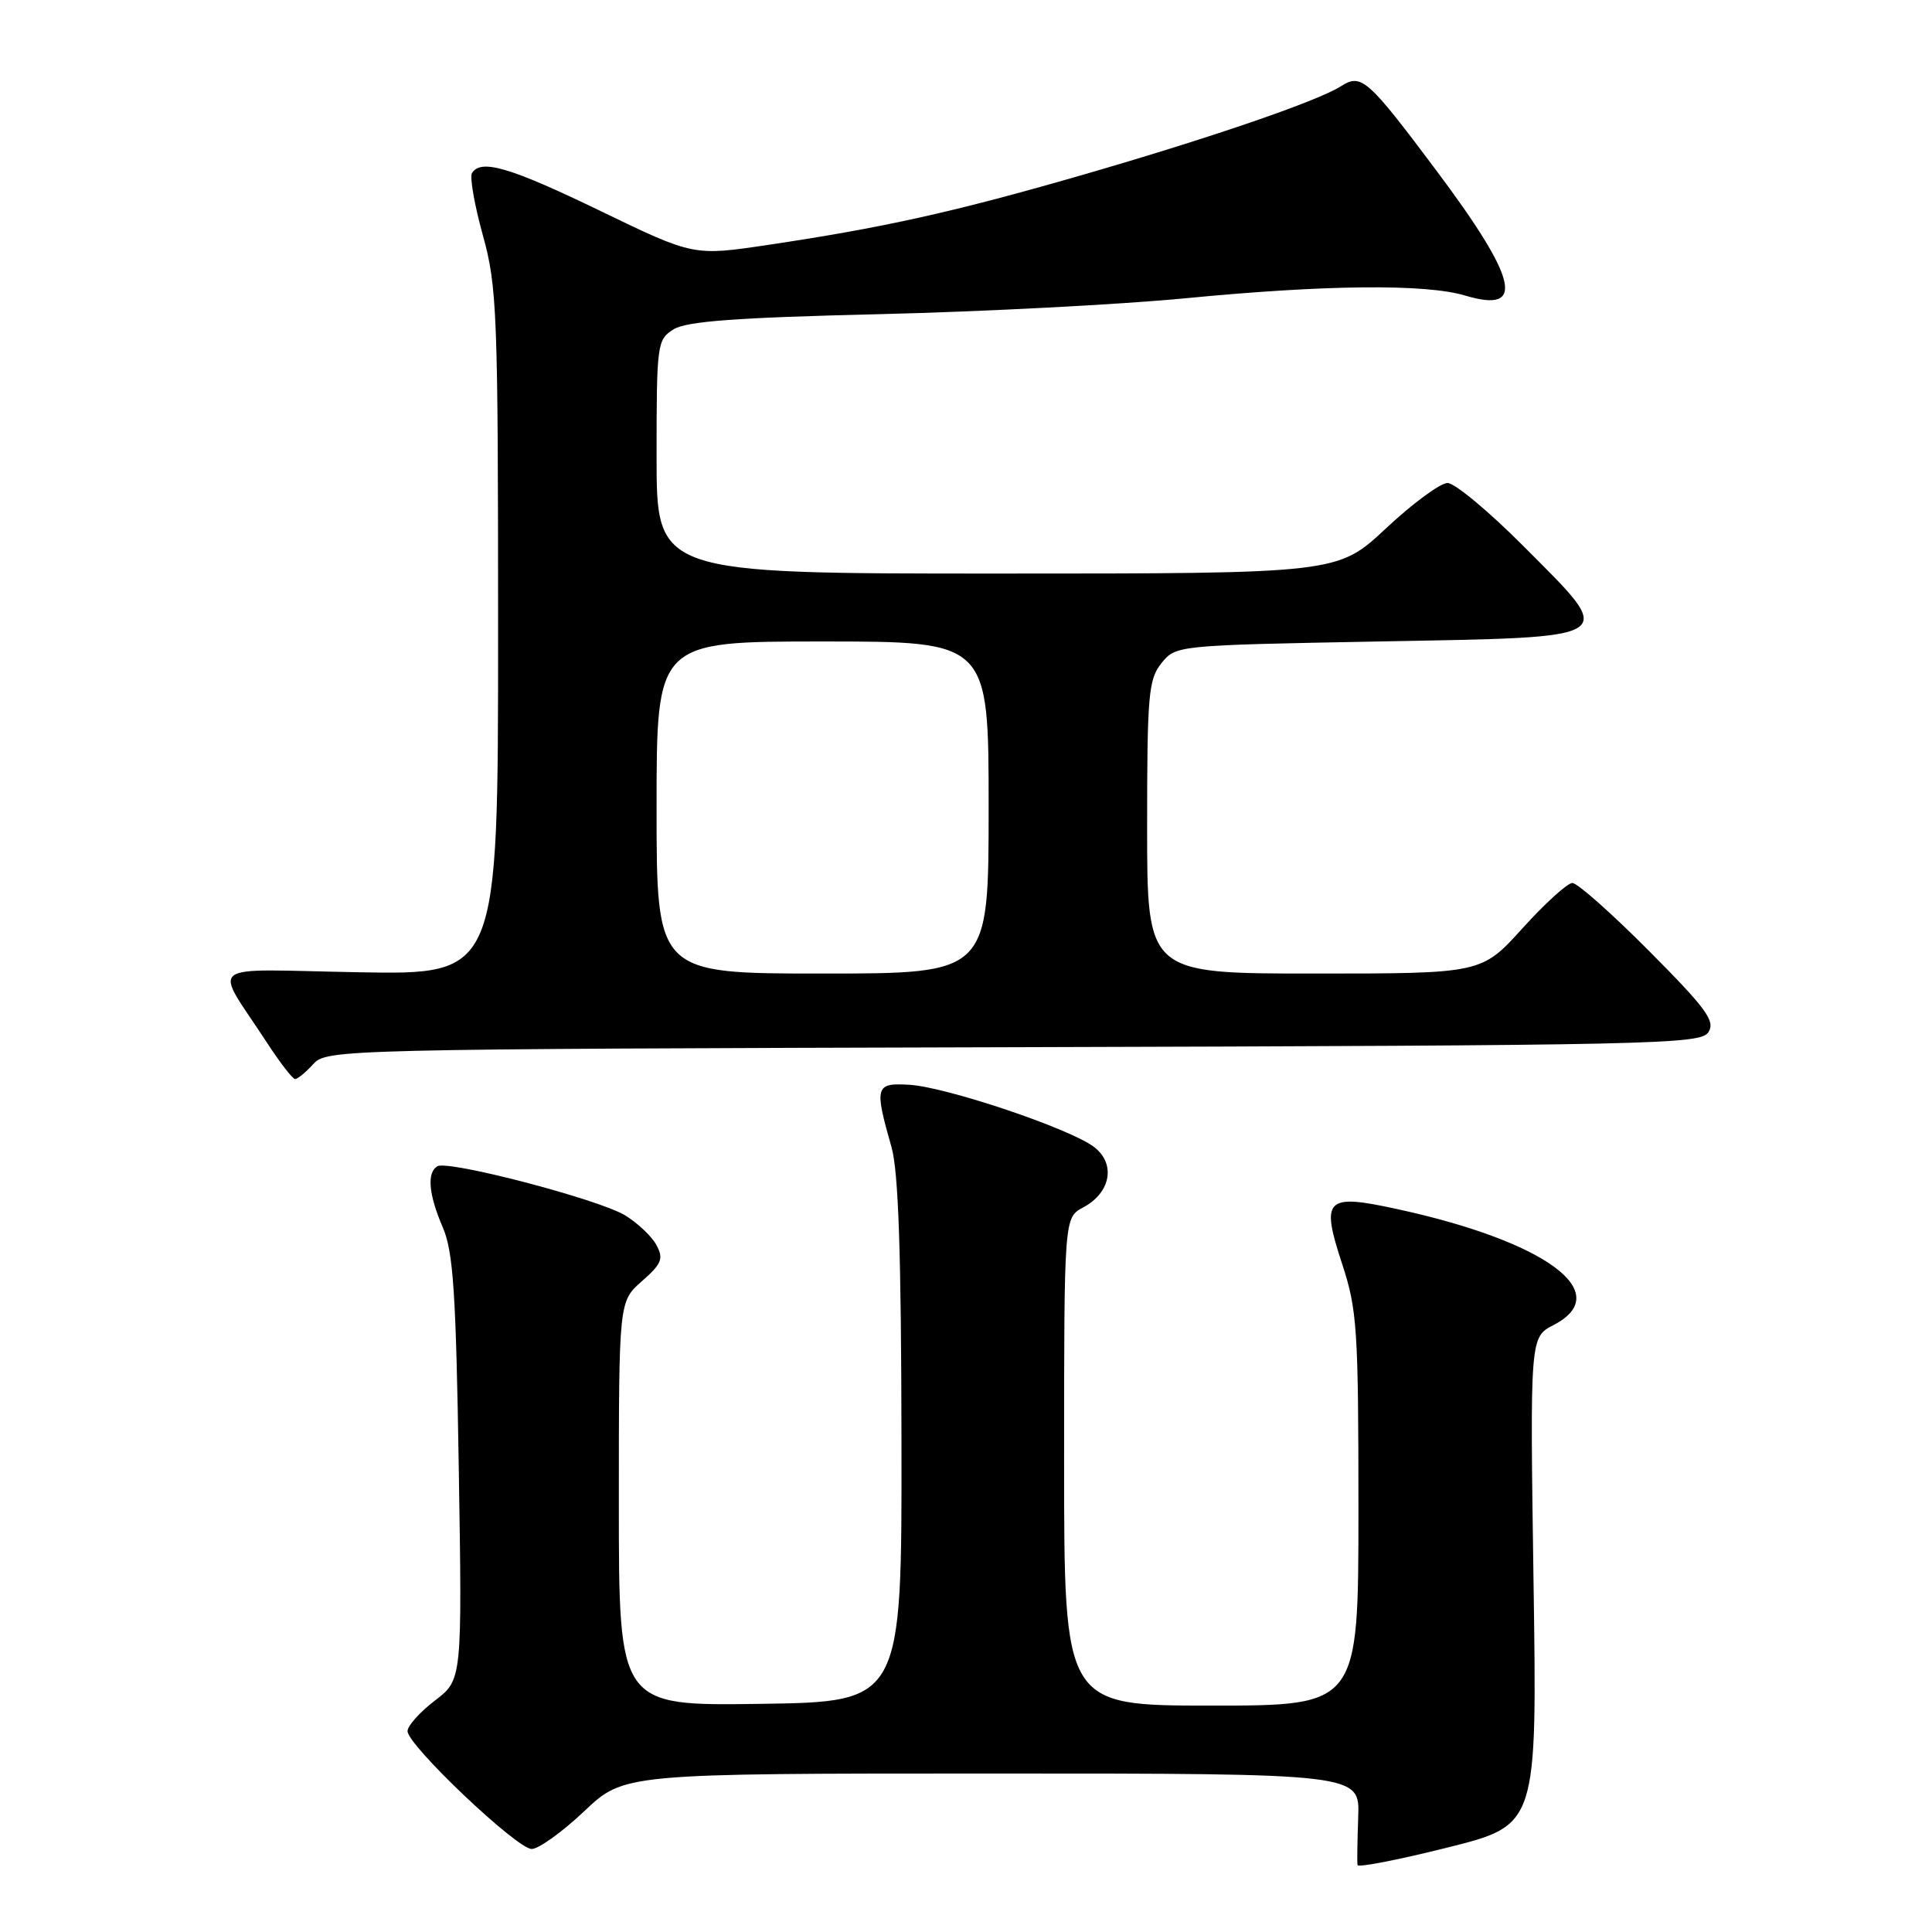 <?xml version="1.0" encoding="UTF-8" standalone="no"?>
<!DOCTYPE svg PUBLIC "-//W3C//DTD SVG 1.1//EN" "http://www.w3.org/Graphics/SVG/1.1/DTD/svg11.dtd" >
<svg xmlns="http://www.w3.org/2000/svg" xmlns:xlink="http://www.w3.org/1999/xlink" version="1.1" viewBox="0 0 256 256">
 <g >
 <path fill="currentColor"
d=" M 203.20 209.51 C 202.73 177.19 202.73 177.19 205.86 175.57 C 214.07 171.33 204.94 164.53 185.23 160.23 C 175.63 158.13 174.98 158.76 177.84 167.48 C 179.83 173.52 180.00 176.12 180.00 200.02 C 180.00 226.00 180.00 226.00 160.50 226.00 C 141.00 226.00 141.00 226.00 141.00 193.67 C 141.00 161.34 141.00 161.34 143.53 159.99 C 147.21 158.02 147.88 154.18 144.94 151.96 C 141.71 149.52 125.38 144.03 120.50 143.74 C 115.97 143.47 115.83 143.94 118.13 152.00 C 119.05 155.25 119.42 166.10 119.45 191.00 C 119.50 225.50 119.50 225.50 100.75 225.77 C 82.00 226.04 82.00 226.04 82.00 199.24 C 82.00 172.45 82.00 172.45 85.06 169.76 C 87.68 167.46 87.95 166.78 86.99 164.99 C 86.38 163.84 84.50 162.06 82.83 161.04 C 79.30 158.90 59.33 153.68 57.94 154.54 C 56.54 155.40 56.80 158.29 58.67 162.63 C 60.06 165.85 60.42 171.24 60.79 194.54 C 61.24 222.58 61.24 222.58 57.62 225.34 C 55.63 226.86 54.00 228.68 54.00 229.38 C 54.00 231.25 68.49 245.00 70.45 245.00 C 71.37 245.00 74.50 242.75 77.41 240.00 C 82.69 235.00 82.69 235.00 131.44 235.00 C 180.18 235.00 180.18 235.00 179.97 240.75 C 179.86 243.91 179.81 246.78 179.88 247.13 C 179.95 247.48 185.33 246.43 191.84 244.80 C 203.68 241.83 203.68 241.83 203.20 209.51 Z  M 41.50 141.01 C 43.27 139.04 44.82 139.01 134.29 138.76 C 219.51 138.52 225.35 138.39 226.38 136.76 C 227.31 135.29 226.10 133.64 218.51 126.01 C 213.58 121.05 209.01 117.00 208.35 117.00 C 207.70 117.00 204.72 119.70 201.74 123.00 C 196.31 129.00 196.31 129.00 174.15 129.00 C 152.00 129.00 152.00 129.00 152.00 109.61 C 152.00 92.02 152.18 90.00 153.91 87.86 C 155.81 85.51 155.94 85.50 182.65 85.00 C 215.11 84.39 214.34 84.90 201.87 72.37 C 197.29 67.77 192.76 64.00 191.81 64.00 C 190.85 64.00 187.19 66.70 183.66 70.00 C 177.25 76.00 177.25 76.00 132.12 76.00 C 87.00 76.00 87.00 76.00 87.00 60.52 C 87.00 45.56 87.07 45.00 89.25 43.64 C 90.95 42.57 97.56 42.08 116.50 41.63 C 130.25 41.30 148.47 40.35 157.00 39.53 C 175.67 37.72 188.90 37.59 194.17 39.17 C 202.21 41.58 201.14 37.03 190.21 22.44 C 181.22 10.45 180.39 9.71 177.71 11.41 C 174.54 13.44 159.85 18.46 142.45 23.46 C 126.10 28.16 116.82 30.21 101.70 32.46 C 91.90 33.92 91.90 33.92 79.57 27.96 C 67.56 22.15 63.72 21.02 62.54 22.94 C 62.22 23.45 62.87 27.16 63.98 31.17 C 65.87 37.99 66.00 41.38 66.00 83.81 C 66.00 129.16 66.00 129.16 47.55 128.83 C 26.65 128.46 28.25 127.21 35.42 138.23 C 37.12 140.83 38.77 142.97 39.10 142.98 C 39.42 142.99 40.50 142.10 41.50 141.01 Z  M 87.00 107.00 C 87.00 85.00 87.00 85.00 109.00 85.00 C 131.00 85.00 131.00 85.00 131.00 107.00 C 131.00 129.00 131.00 129.00 109.00 129.00 C 87.00 129.00 87.00 129.00 87.00 107.00 Z "/>
</g>
</svg>